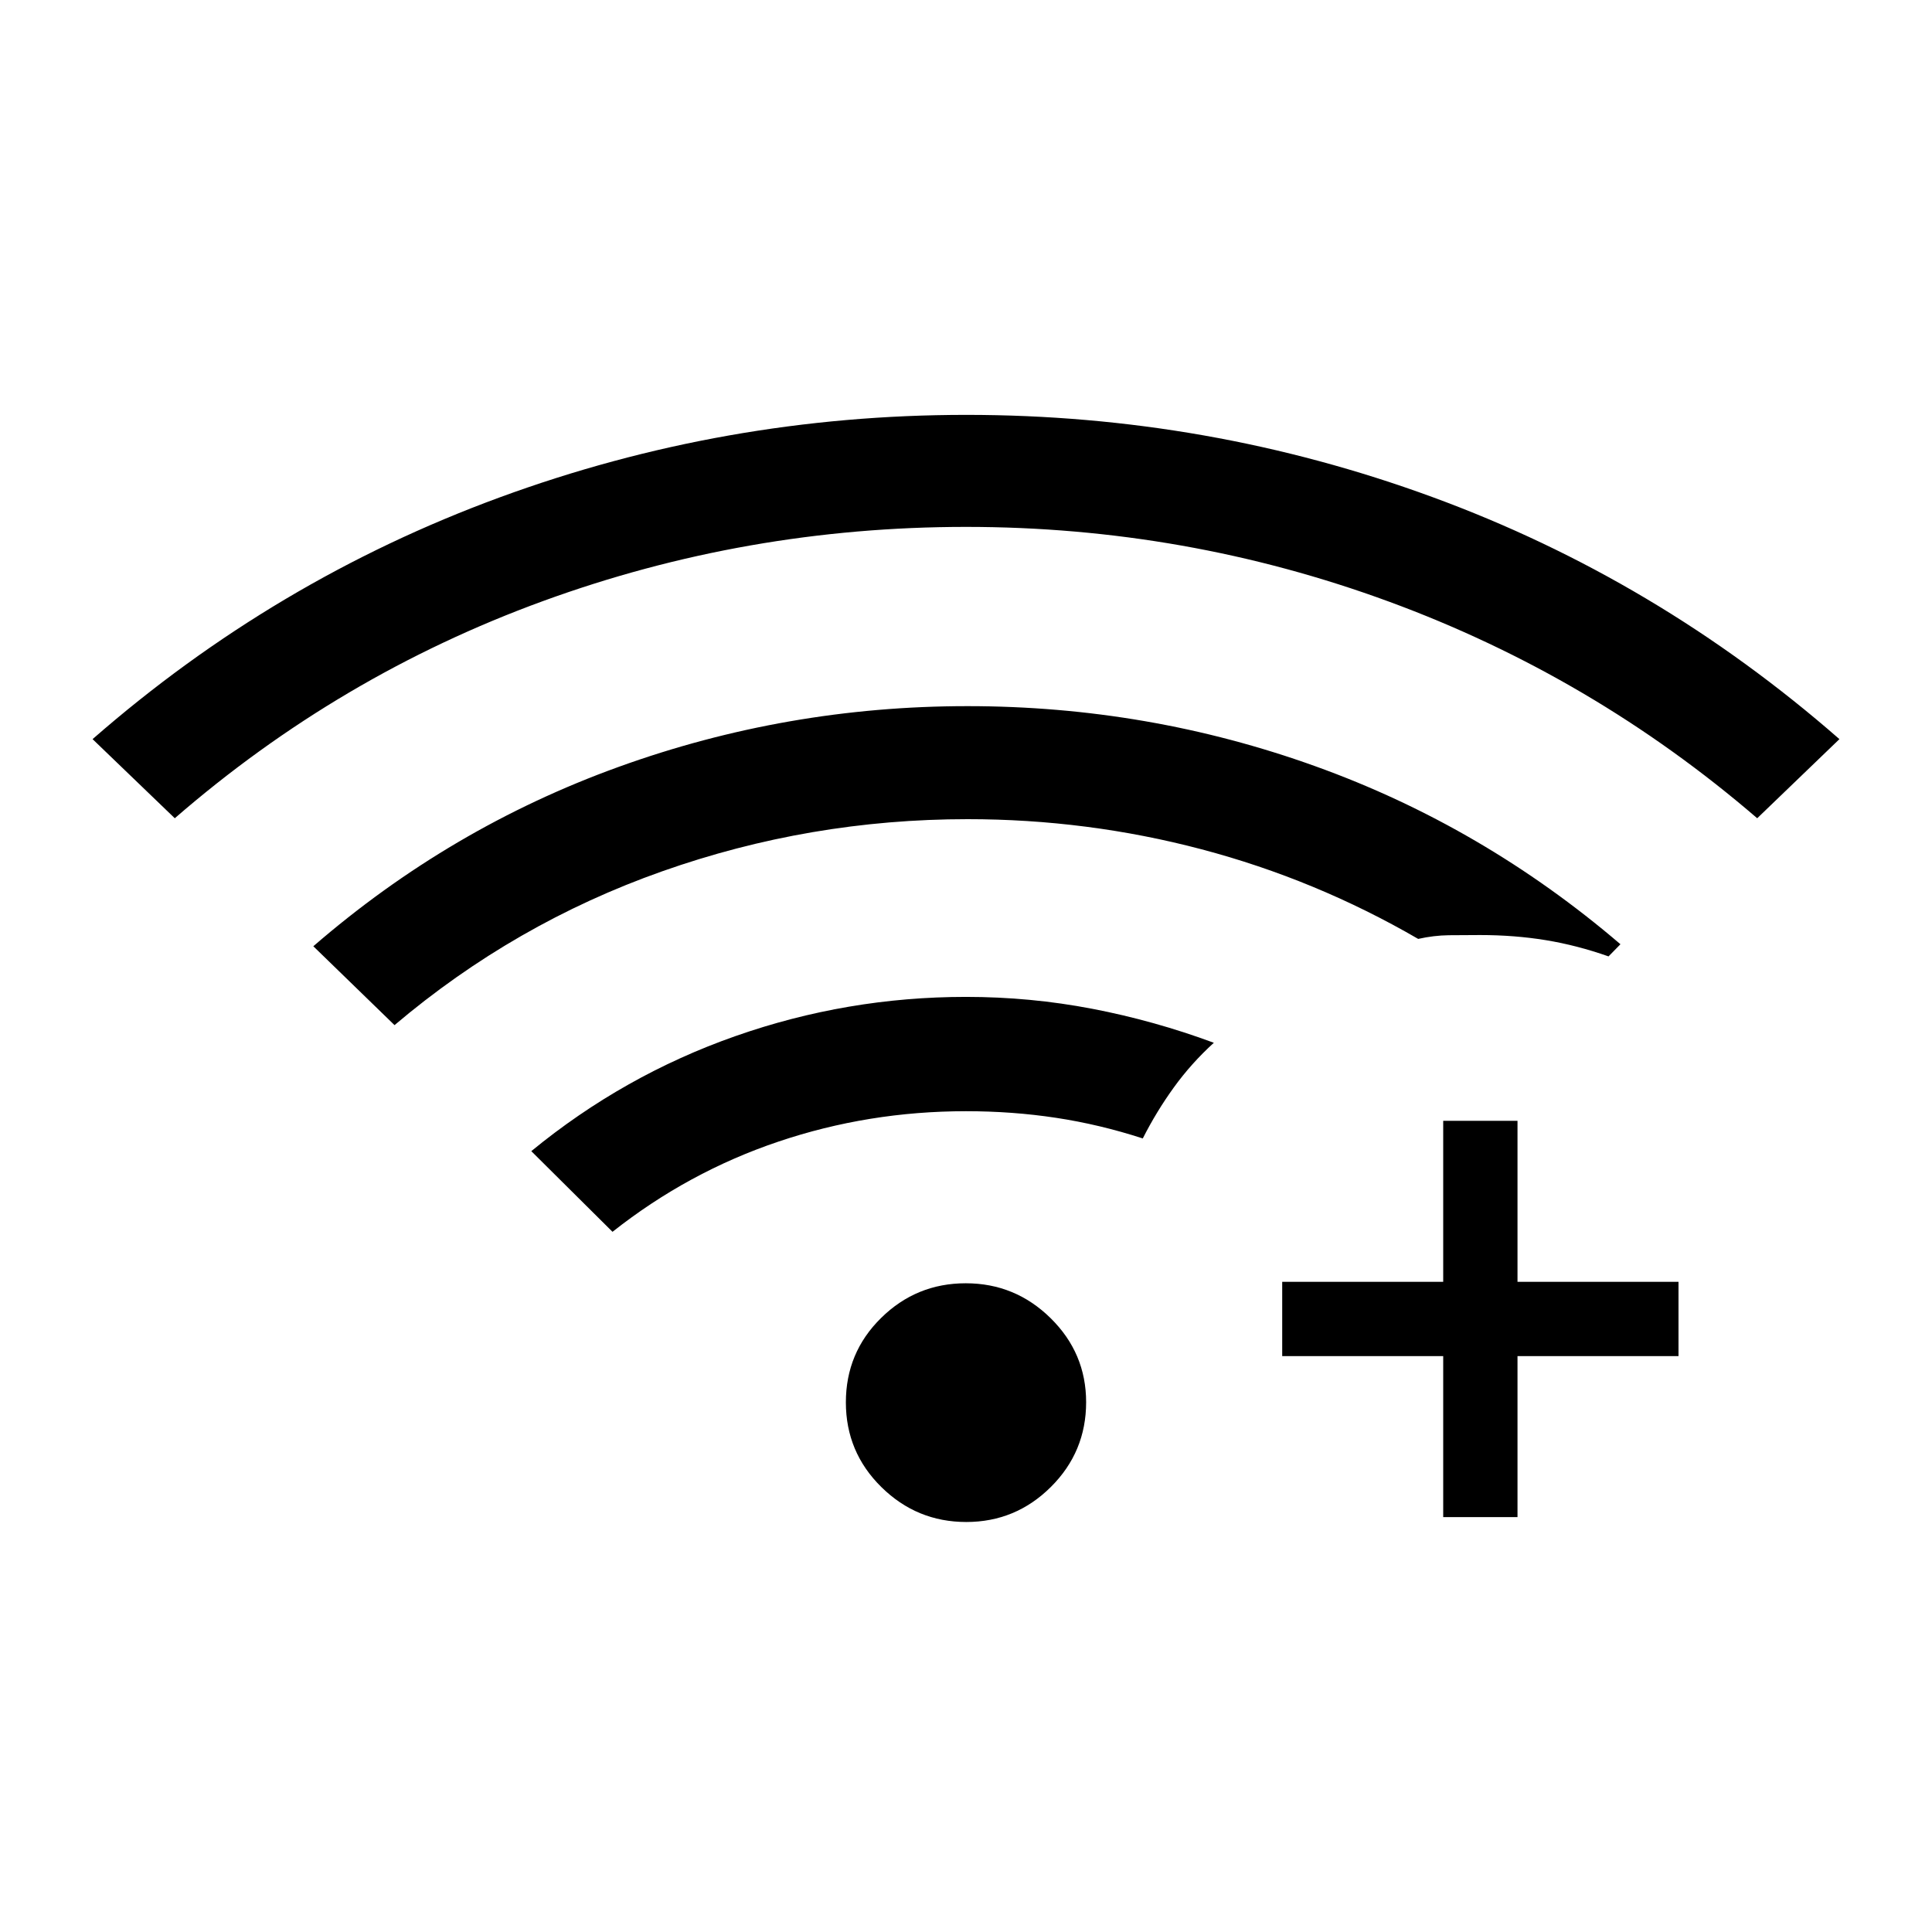 <svg xmlns="http://www.w3.org/2000/svg" height="24" viewBox="0 -960 960 960" width="24"><path d="M86.85-553.42 46-592.73q90.5-79.08 202.23-120.1 111.73-41.02 231.92-41.02 120.2 0 231.58 40.83Q823.12-672.19 914-592.73l-40.85 39.31q-81.88-70.46-182.94-107.62Q589.15-698.19 480-698.19t-210.24 36.88Q168.67-624.43 86.85-553.42Zm393.27 349.69q-24.57 0-42.19-17.37-17.62-17.37-17.62-42.08 0-24.7 17.5-41.93 17.5-17.24 42.07-17.24t42.19 17.36q17.62 17.36 17.62 41.74 0 24.67-17.5 42.09-17.5 17.43-42.07 17.43ZM304.35-347.92 264-388q45.88-37.65 101.39-57.15T480-464.65q31.98 0 62.78 5.92t60.37 16.88q-11.21 10.2-19.87 22.18t-15.44 25.36q-21.4-6.96-43.07-10.25-21.66-3.29-44.77-3.29-48.46 0-93.28 15.13-44.81 15.12-82.37 44.8Zm-108.31-102.7-40.35-39.19q68-58.88 151.6-89.09 83.59-30.22 173.46-30.22t172.96 29.91q83.1 29.9 151.48 88.4l-5.92 6.04q-15.57-5.5-31.12-8.06-15.55-2.55-32.77-2.55-7.91 0-15.45.09-7.55.1-15.24 1.83-51-29.58-107.69-44.54t-116.23-14.96q-78.42 0-151.77 25.92-73.35 25.92-132.96 76.42Zm521.08 244.47v-80h-80v-36.93h80v-80h36.92v80h80v36.93h-80v80h-36.92Z"/></svg>